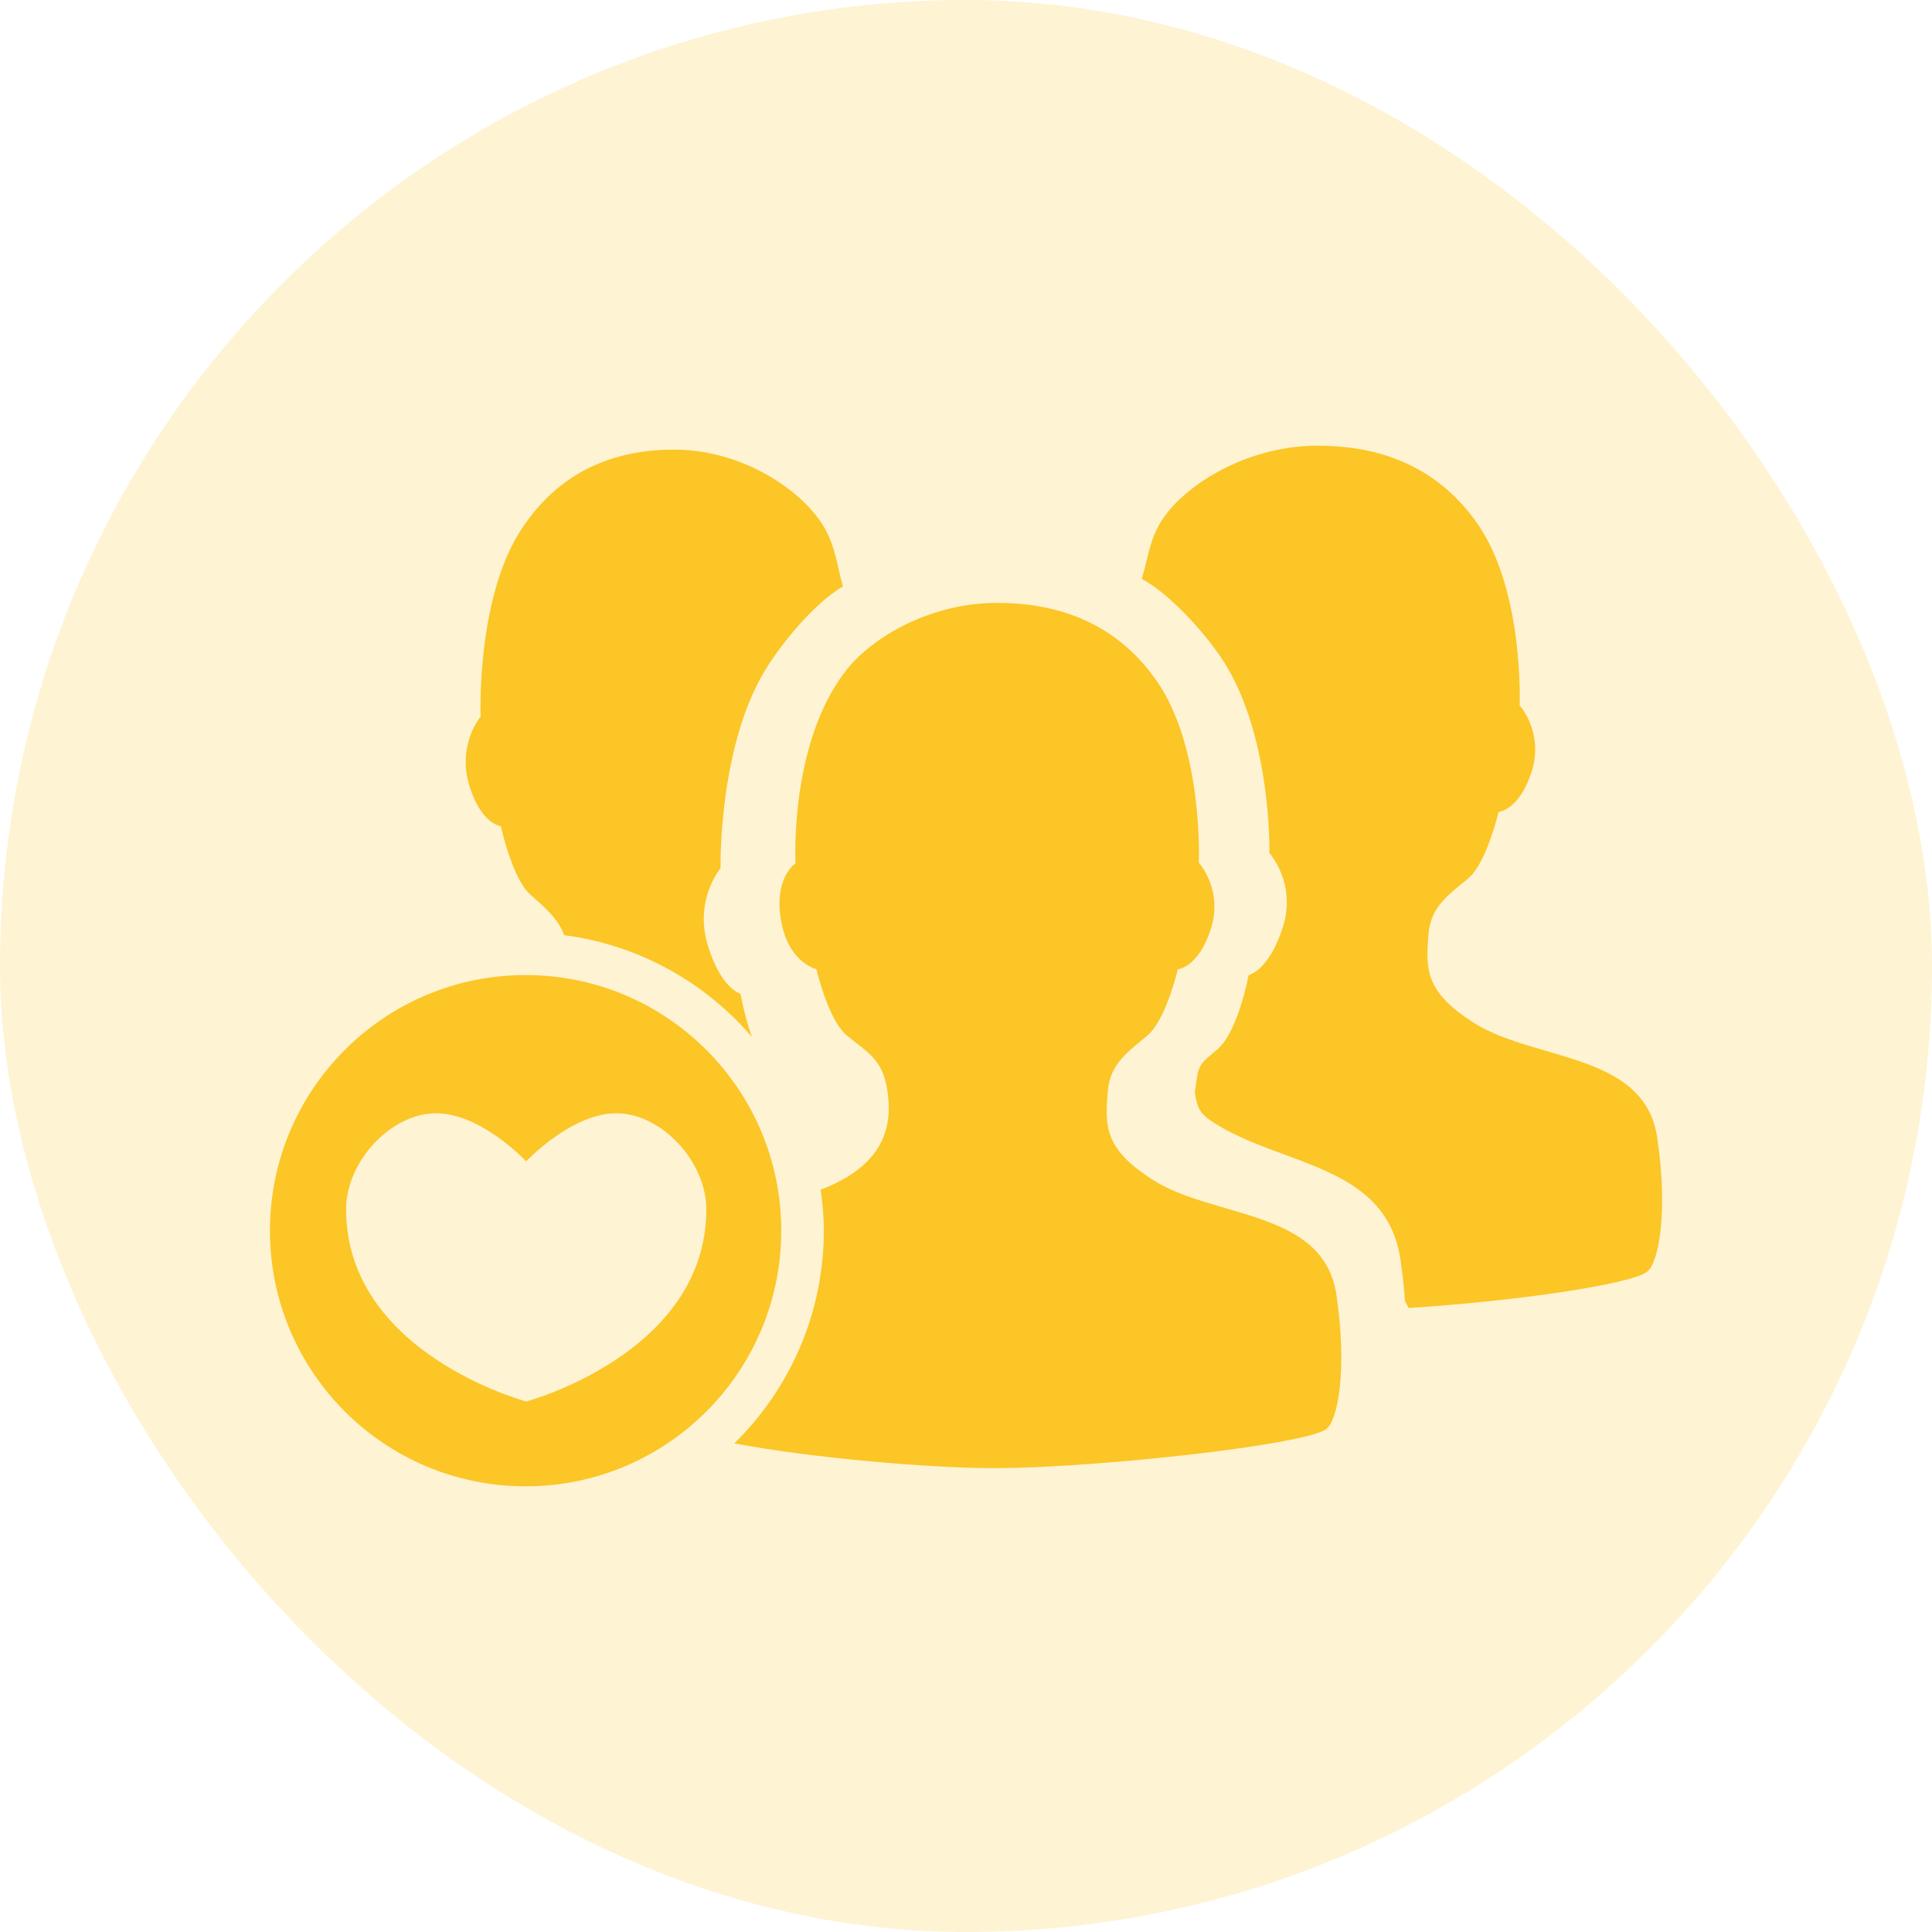 <svg width="22" height="22" viewBox="0 0 22 22" fill="none" xmlns="http://www.w3.org/2000/svg">
<rect width="22" height="22" rx="11" fill="#FBC626" fill-opacity="0.2"/>
<path d="M13.606 12.444C13.648 12.123 13.634 12.14 13.862 11.95C14.098 11.752 14.218 11.105 14.218 11.105C14.218 11.105 14.452 11.053 14.609 10.555C14.766 10.058 14.455 9.714 14.455 9.714C14.455 9.714 14.486 8.319 13.885 7.459C13.653 7.127 13.287 6.744 13.002 6.592C13.089 6.294 13.095 6.088 13.294 5.836C13.589 5.464 14.25 5.075 15.007 5.075C15.592 5.075 16.316 5.235 16.823 5.962C17.359 6.73 17.304 8.032 17.304 8.032C17.304 8.032 17.582 8.339 17.442 8.784C17.301 9.228 17.064 9.246 17.064 9.246C17.064 9.246 16.93 9.824 16.719 10.002C16.508 10.178 16.293 10.321 16.267 10.629C16.233 11.04 16.228 11.29 16.774 11.642C17.468 12.088 18.727 11.978 18.871 12.954C18.996 13.8 18.889 14.377 18.758 14.48C18.573 14.627 17.234 14.819 16.041 14.894C16.028 14.869 16.014 14.844 15.999 14.819C15.988 14.661 15.971 14.504 15.948 14.347C15.787 13.254 14.596 13.282 13.82 12.783C13.659 12.68 13.632 12.611 13.606 12.444ZM8.751 7.57C8.175 8.453 8.205 9.886 8.205 9.886C8.205 9.886 7.906 10.24 8.056 10.751C8.207 11.262 8.432 11.316 8.432 11.316C8.432 11.316 8.476 11.567 8.562 11.807C8.029 11.186 7.276 10.76 6.424 10.649C6.351 10.449 6.192 10.325 6.034 10.182C5.832 10 5.703 9.407 5.703 9.407C5.703 9.407 5.475 9.388 5.34 8.931C5.207 8.475 5.473 8.159 5.473 8.159C5.473 8.159 5.42 6.821 5.934 6.032C6.42 5.285 7.114 5.12 7.675 5.12C8.401 5.12 9.035 5.52 9.317 5.902C9.508 6.161 9.514 6.373 9.598 6.678C9.324 6.835 8.973 7.228 8.751 7.57Z" fill="#FBC626"/>
<path d="M9.345 13.546C9.361 13.54 9.378 13.535 9.392 13.529C10.113 13.234 10.166 12.771 10.099 12.386C10.041 12.058 9.885 11.991 9.642 11.79C9.43 11.614 9.297 11.036 9.297 11.036C9.297 11.036 8.945 10.959 8.883 10.405C8.834 9.979 9.059 9.83 9.059 9.83C9.059 9.83 8.984 8.458 9.641 7.626C9.936 7.253 10.598 6.865 11.354 6.865C11.94 6.865 12.664 7.025 13.17 7.752C13.707 8.52 13.651 9.823 13.651 9.823C13.651 9.823 13.93 10.13 13.789 10.574C13.649 11.018 13.412 11.037 13.412 11.037C13.412 11.037 13.277 11.615 13.066 11.791C12.856 11.968 12.641 12.111 12.615 12.419C12.581 12.83 12.575 13.08 13.122 13.432C13.815 13.878 15.074 13.768 15.218 14.744C15.343 15.59 15.236 16.166 15.106 16.27C14.873 16.455 12.492 16.713 11.354 16.718C10.59 16.72 9.232 16.601 8.362 16.436C8.99 15.819 9.381 14.962 9.381 14.014C9.381 13.855 9.367 13.699 9.345 13.546Z" fill="#FBC626"/>
<path d="M5.985 11.103C7.593 11.103 8.896 12.407 8.896 14.014C8.896 15.622 7.593 16.925 5.985 16.925C4.377 16.925 3.074 15.622 3.074 14.014C3.074 12.407 4.377 11.103 5.985 11.103ZM5.992 15.959C5.992 15.959 8.043 15.412 8.043 13.771C8.043 13.224 7.53 12.677 7.018 12.677C6.505 12.677 5.992 13.224 5.992 13.224C5.992 13.224 5.479 12.677 4.966 12.677C4.453 12.677 3.941 13.224 3.941 13.771C3.941 15.412 5.992 15.959 5.992 15.959Z" fill="#FBC626"/>
</svg>

